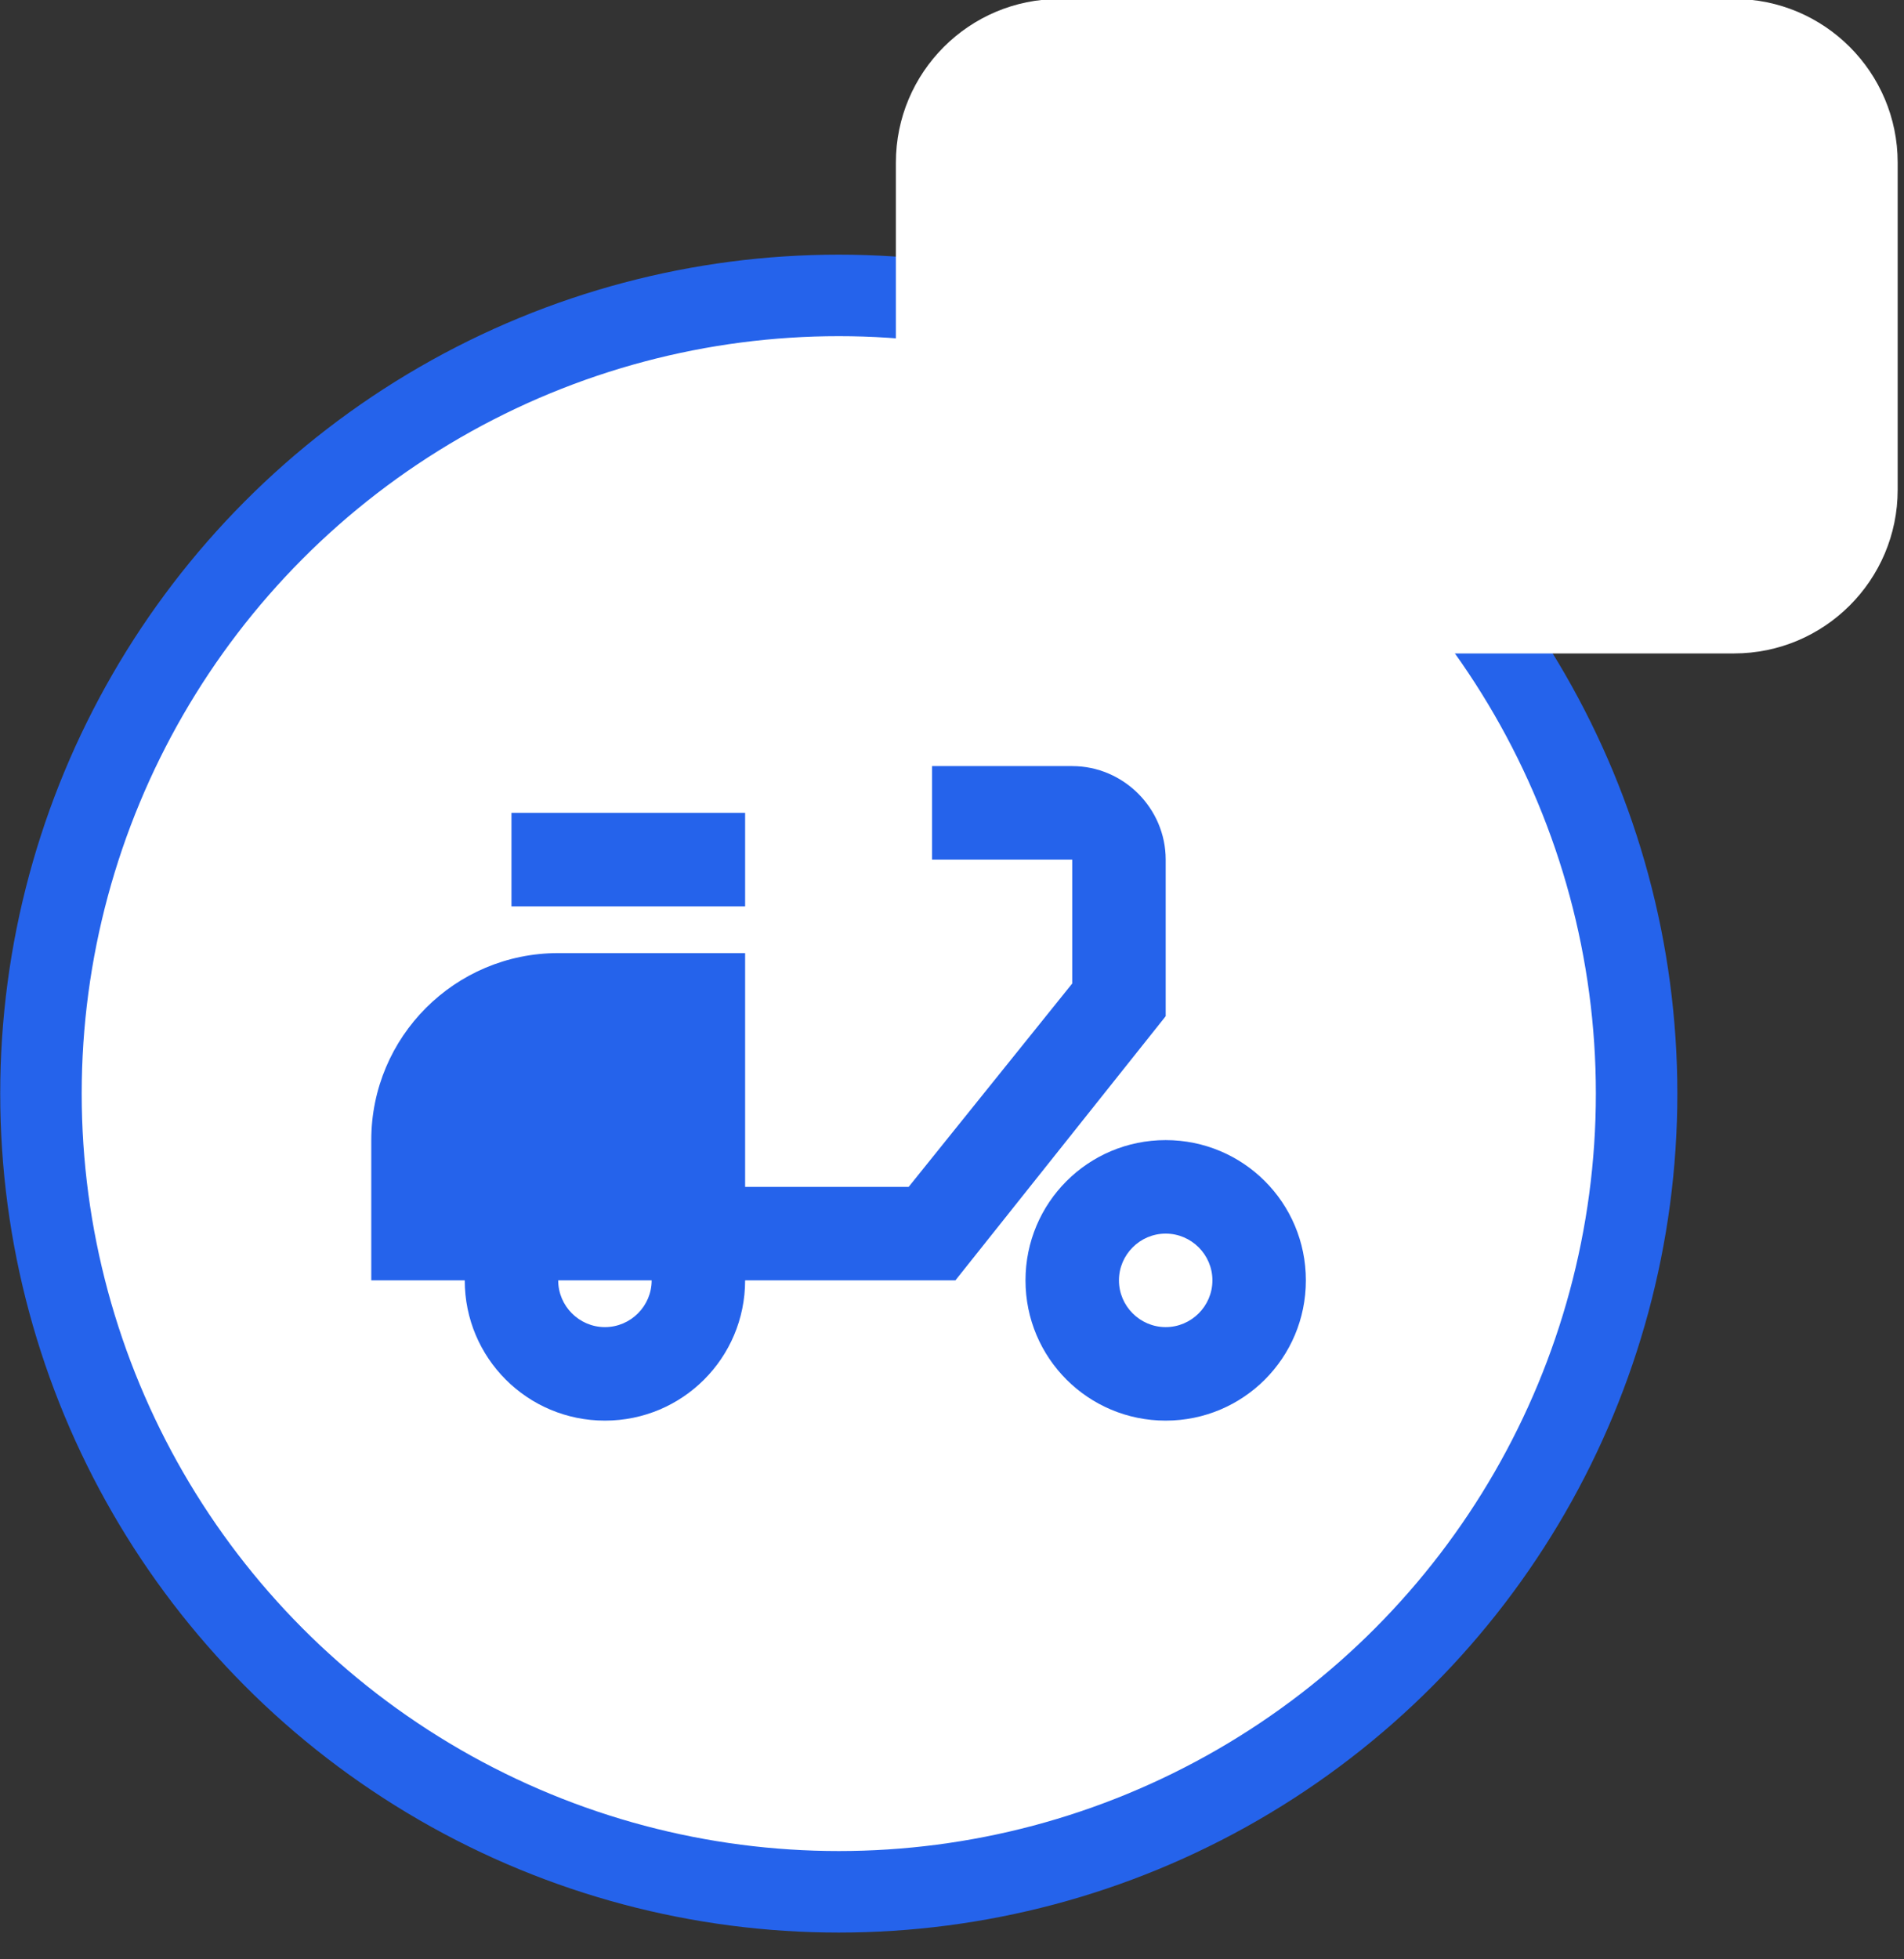 <svg xmlns="http://www.w3.org/2000/svg" xml:space="preserve" style="fill-rule:evenodd;clip-rule:evenodd;stroke-linecap:round;stroke-linejoin:round;stroke-miterlimit:1.5" viewBox="0 0 35 36"><rect x="0" y="0" width="35" height="36" fill="#333333" stroke="none"/><circle cx="28.148" cy="30.262" r="17.82" style="fill:#fff;stroke:#2563eb;stroke-width:1.82px" transform="translate(-7.747 -4.812)scale(.823)"/><path d="M19 15c.55 0 1 .45 1 1s-.45 1-1 1-1-.45-1-1 .45-1 1-1m0-2c-1.66 0-3 1.34-3 3s1.34 3 3 3 3-1.34 3-3-1.34-3-3-3m-9-7H5v2h5zm7-1h-3v2h3v2.65L13.5 14H10V9H6c-2.21 0-4 1.79-4 4v3h2c0 1.66 1.34 3 3 3s3-1.34 3-3h4.5l4.5-5.65V7c0-1.097-.903-2-2-2M7 17c-.55 0-1-.45-1-1h2c0 .55-.45 1-1 1" style="fill:#2563eb;fill-rule:nonzero" transform="translate(5.107 9.781)scale(.859)"/><path d="M143.858 112.125v9.25c0 2.553-2.324 4.625-5.187 4.625h-21.376c-2.863 0-5.187-2.072-5.187-4.625v-9.25c0-2.553 2.324-4.625 5.187-4.625h21.376c2.863 0 5.187 2.072 5.187 4.625" style="fill:#fff" transform="matrix(.58 0 0 .65 -48.554 -69.894)"/></svg>
